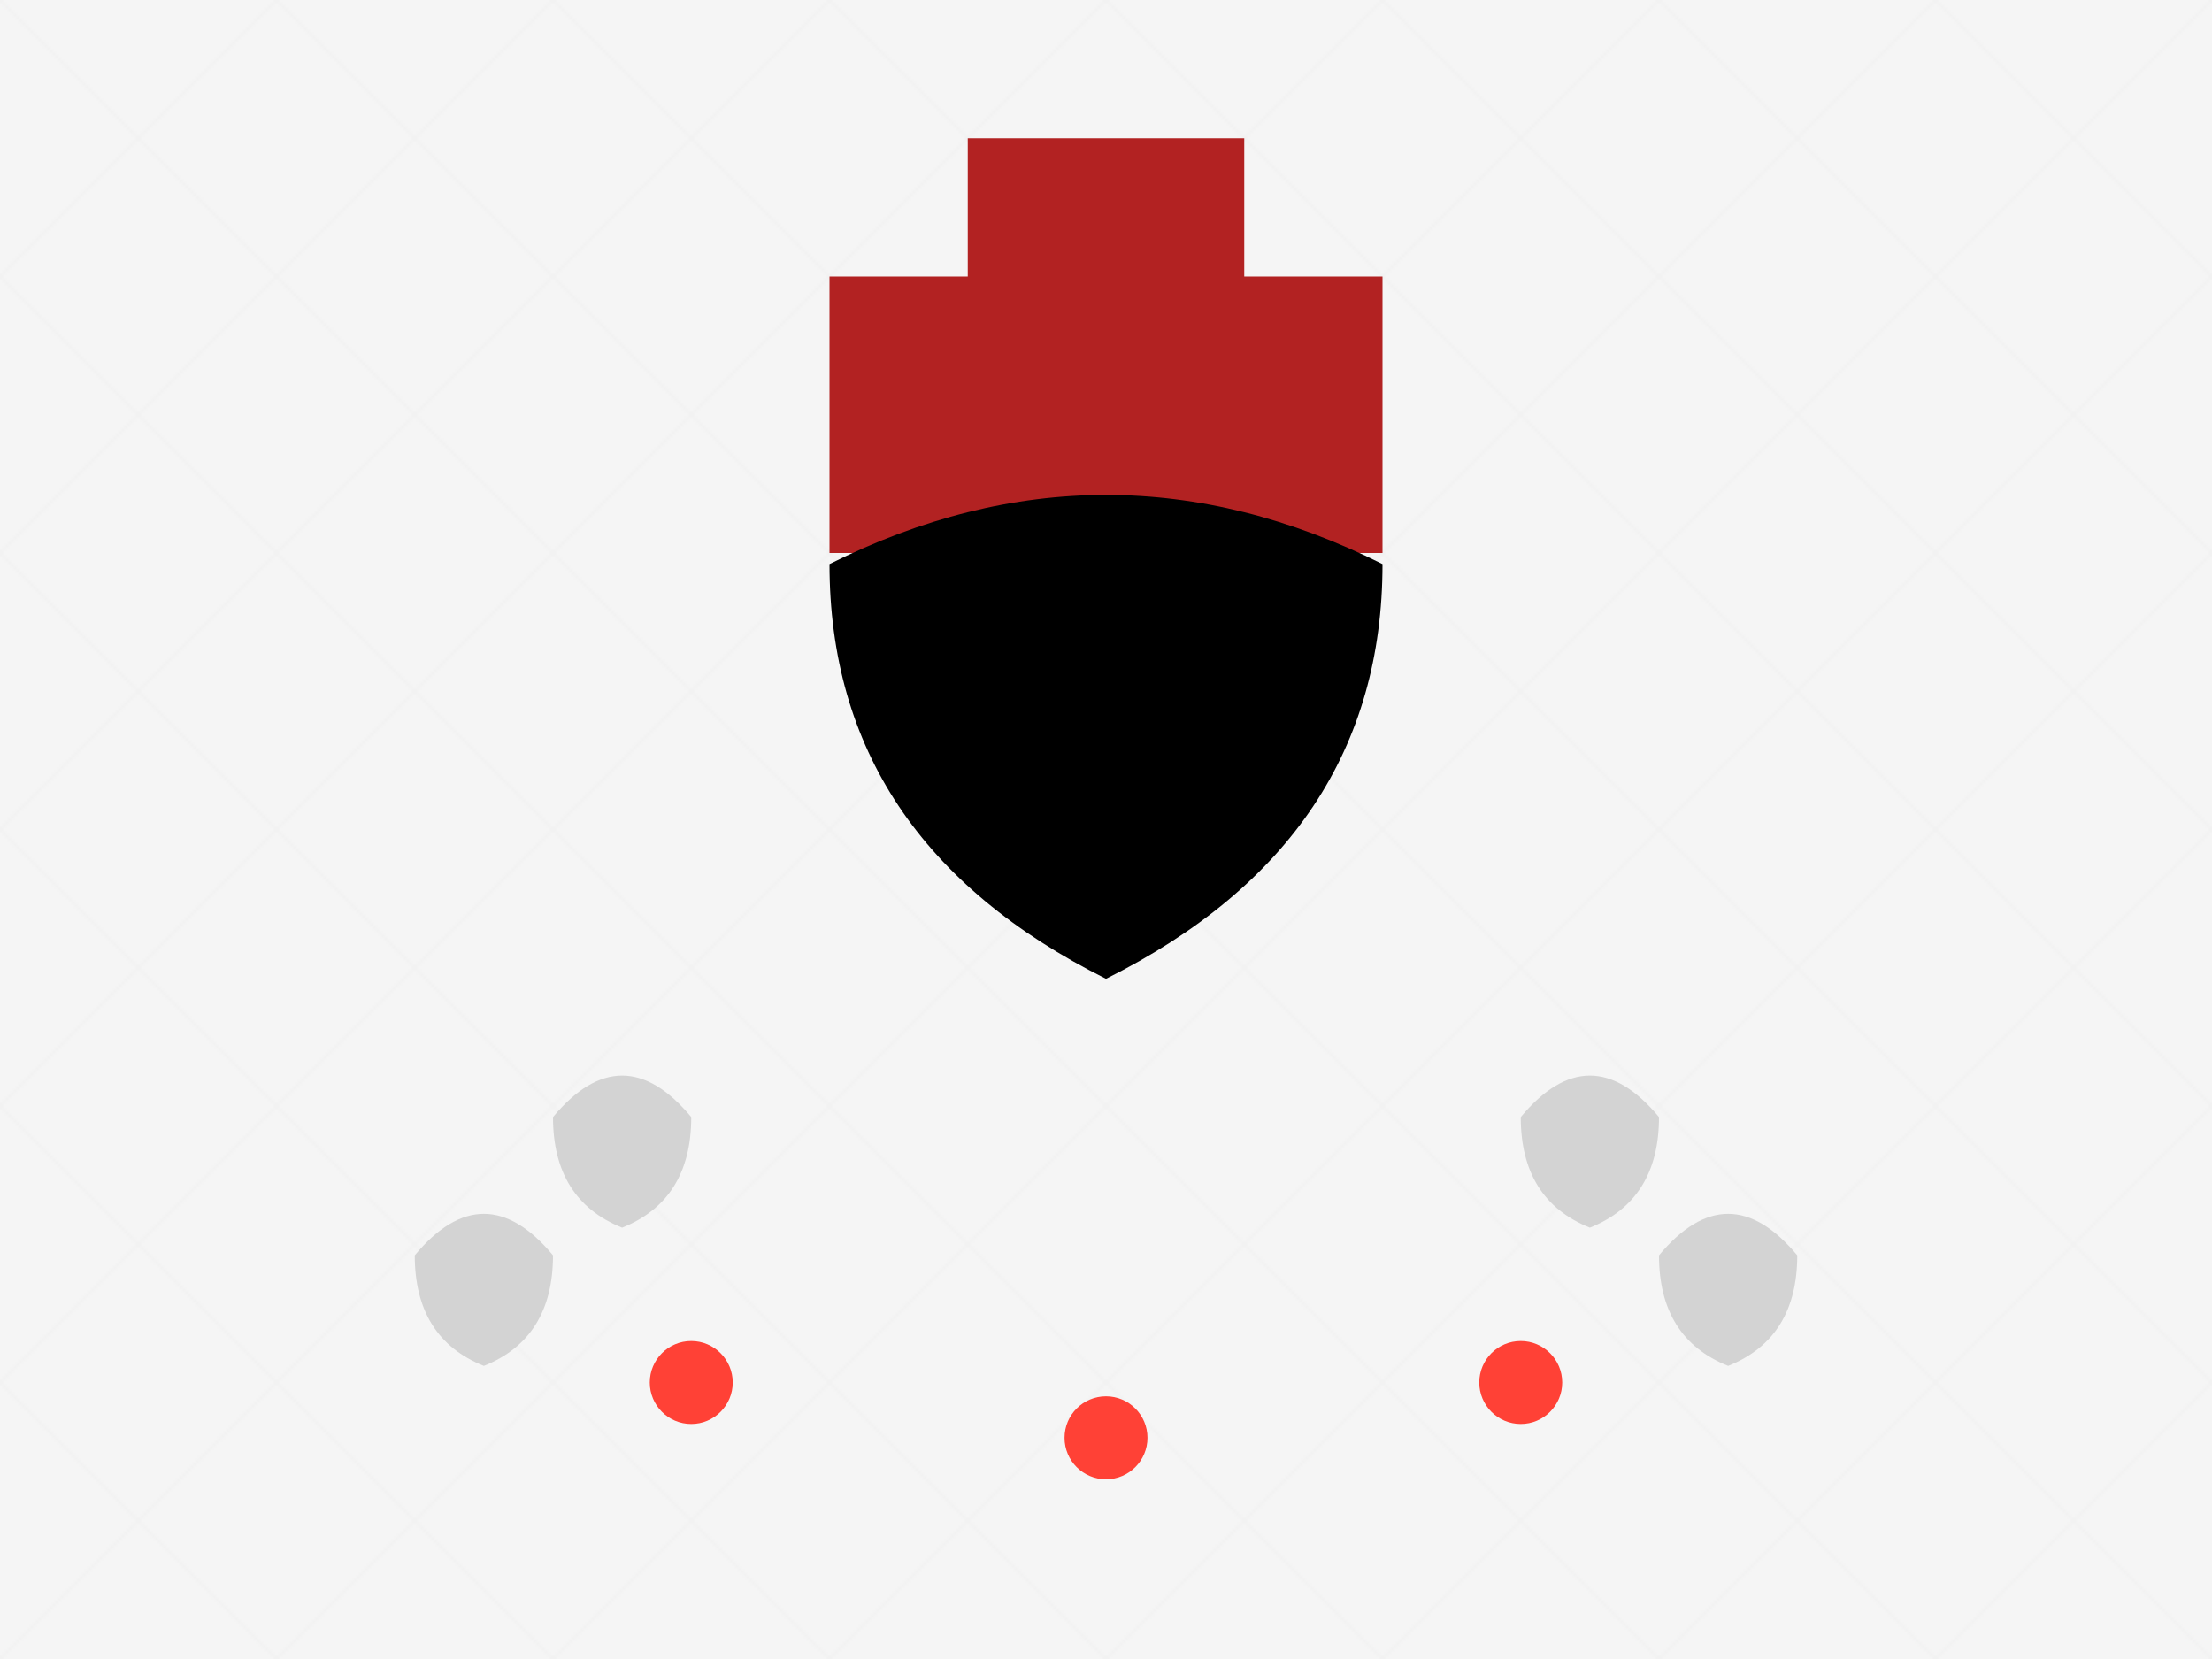 <svg xmlns="http://www.w3.org/2000/svg" viewBox="0 0 800 600">
  <defs>
    <!-- Texture for the wall -->
    <pattern id="wallTexture" patternUnits="userSpaceOnUse" width="100" height="100">
      <rect width="100" height="100" fill="#f5f5f5"/>
      <path d="M 0 0 L 100 100 M 100 0 L 0 100" stroke="#efefef" stroke-width="0.5"/>
    </pattern>
    
    <!-- Shadow effect -->
    <filter id="shadow">
      <feGaussianBlur in="SourceAlpha" stdDeviation="3"/>
      <feOffset dx="0" dy="4" result="offsetblur"/>
      <feComponentTransfer>
        <feFuncA type="linear" slope="0.3"/>
      </feComponentTransfer>
      <feMerge> 
        <feMergeNode/>
        <feMergeNode in="SourceGraphic"/> 
      </feMerge>
    </filter>

    <!-- Glow effect for the red elements -->
    <filter id="redGlow">
      <feGaussianBlur stdDeviation="2" result="coloredBlur"/>
      <feMerge>
        <feMergeNode in="coloredBlur"/>
        <feMergeNode in="SourceGraphic"/>
      </feMerge>
    </filter>
  </defs>

  <!-- Background wall -->
  <rect width="800" height="600" fill="url(#wallTexture)"/>
  
  <!-- Central cross -->
  <path d="M 350 50 h 100 v 50 h 50 v 100 h -50 v 50 h -100 v -50 h -50 v -100 h 50 z" 
        fill="#b22222" filter="url(#redGlow)"/>
  
  <!-- Figure silhouette -->
  <path d="M 300 200 q 100 -50 200 0 q 0 100 -100 150 q -100 -50 -100 -150" 
        fill="#000000" filter="url(#shadow)"/>
  
  <!-- Skulls arrangement -->
  <g filter="url(#shadow)">
    <!-- Left group of skulls -->
    <path d="M 200 400 q 25 -30 50 0 q 0 30 -25 40 q -25 -10 -25 -40" fill="#d3d3d3"/>
    <path d="M 150 450 q 25 -30 50 0 q 0 30 -25 40 q -25 -10 -25 -40" fill="#d3d3d3"/>
    
    <!-- Right group of skulls -->
    <path d="M 550 400 q 25 -30 50 0 q 0 30 -25 40 q -25 -10 -25 -40" fill="#d3d3d3"/>
    <path d="M 600 450 q 25 -30 50 0 q 0 30 -25 40 q -25 -10 -25 -40" fill="#d3d3d3"/>
  </g>

  <!-- Red flowers -->
  <g filter="url(#redGlow)">
    <circle cx="250" cy="500" r="15" fill="#ff4136"/>
    <circle cx="550" cy="500" r="15" fill="#ff4136"/>
    <circle cx="400" cy="520" r="15" fill="#ff4136"/>
    <path d="M 250 500 l 5 -10 l 5 10 l -10 0 z" fill="#ff4136"/>
    <path d="M 550 500 l 5 -10 l 5 10 l -10 0 z" fill="#ff4136"/>
    <path d="M 400 520 l 5 -10 l 5 10 l -10 0 z" fill="#ff4136"/>
  </g>
</svg>